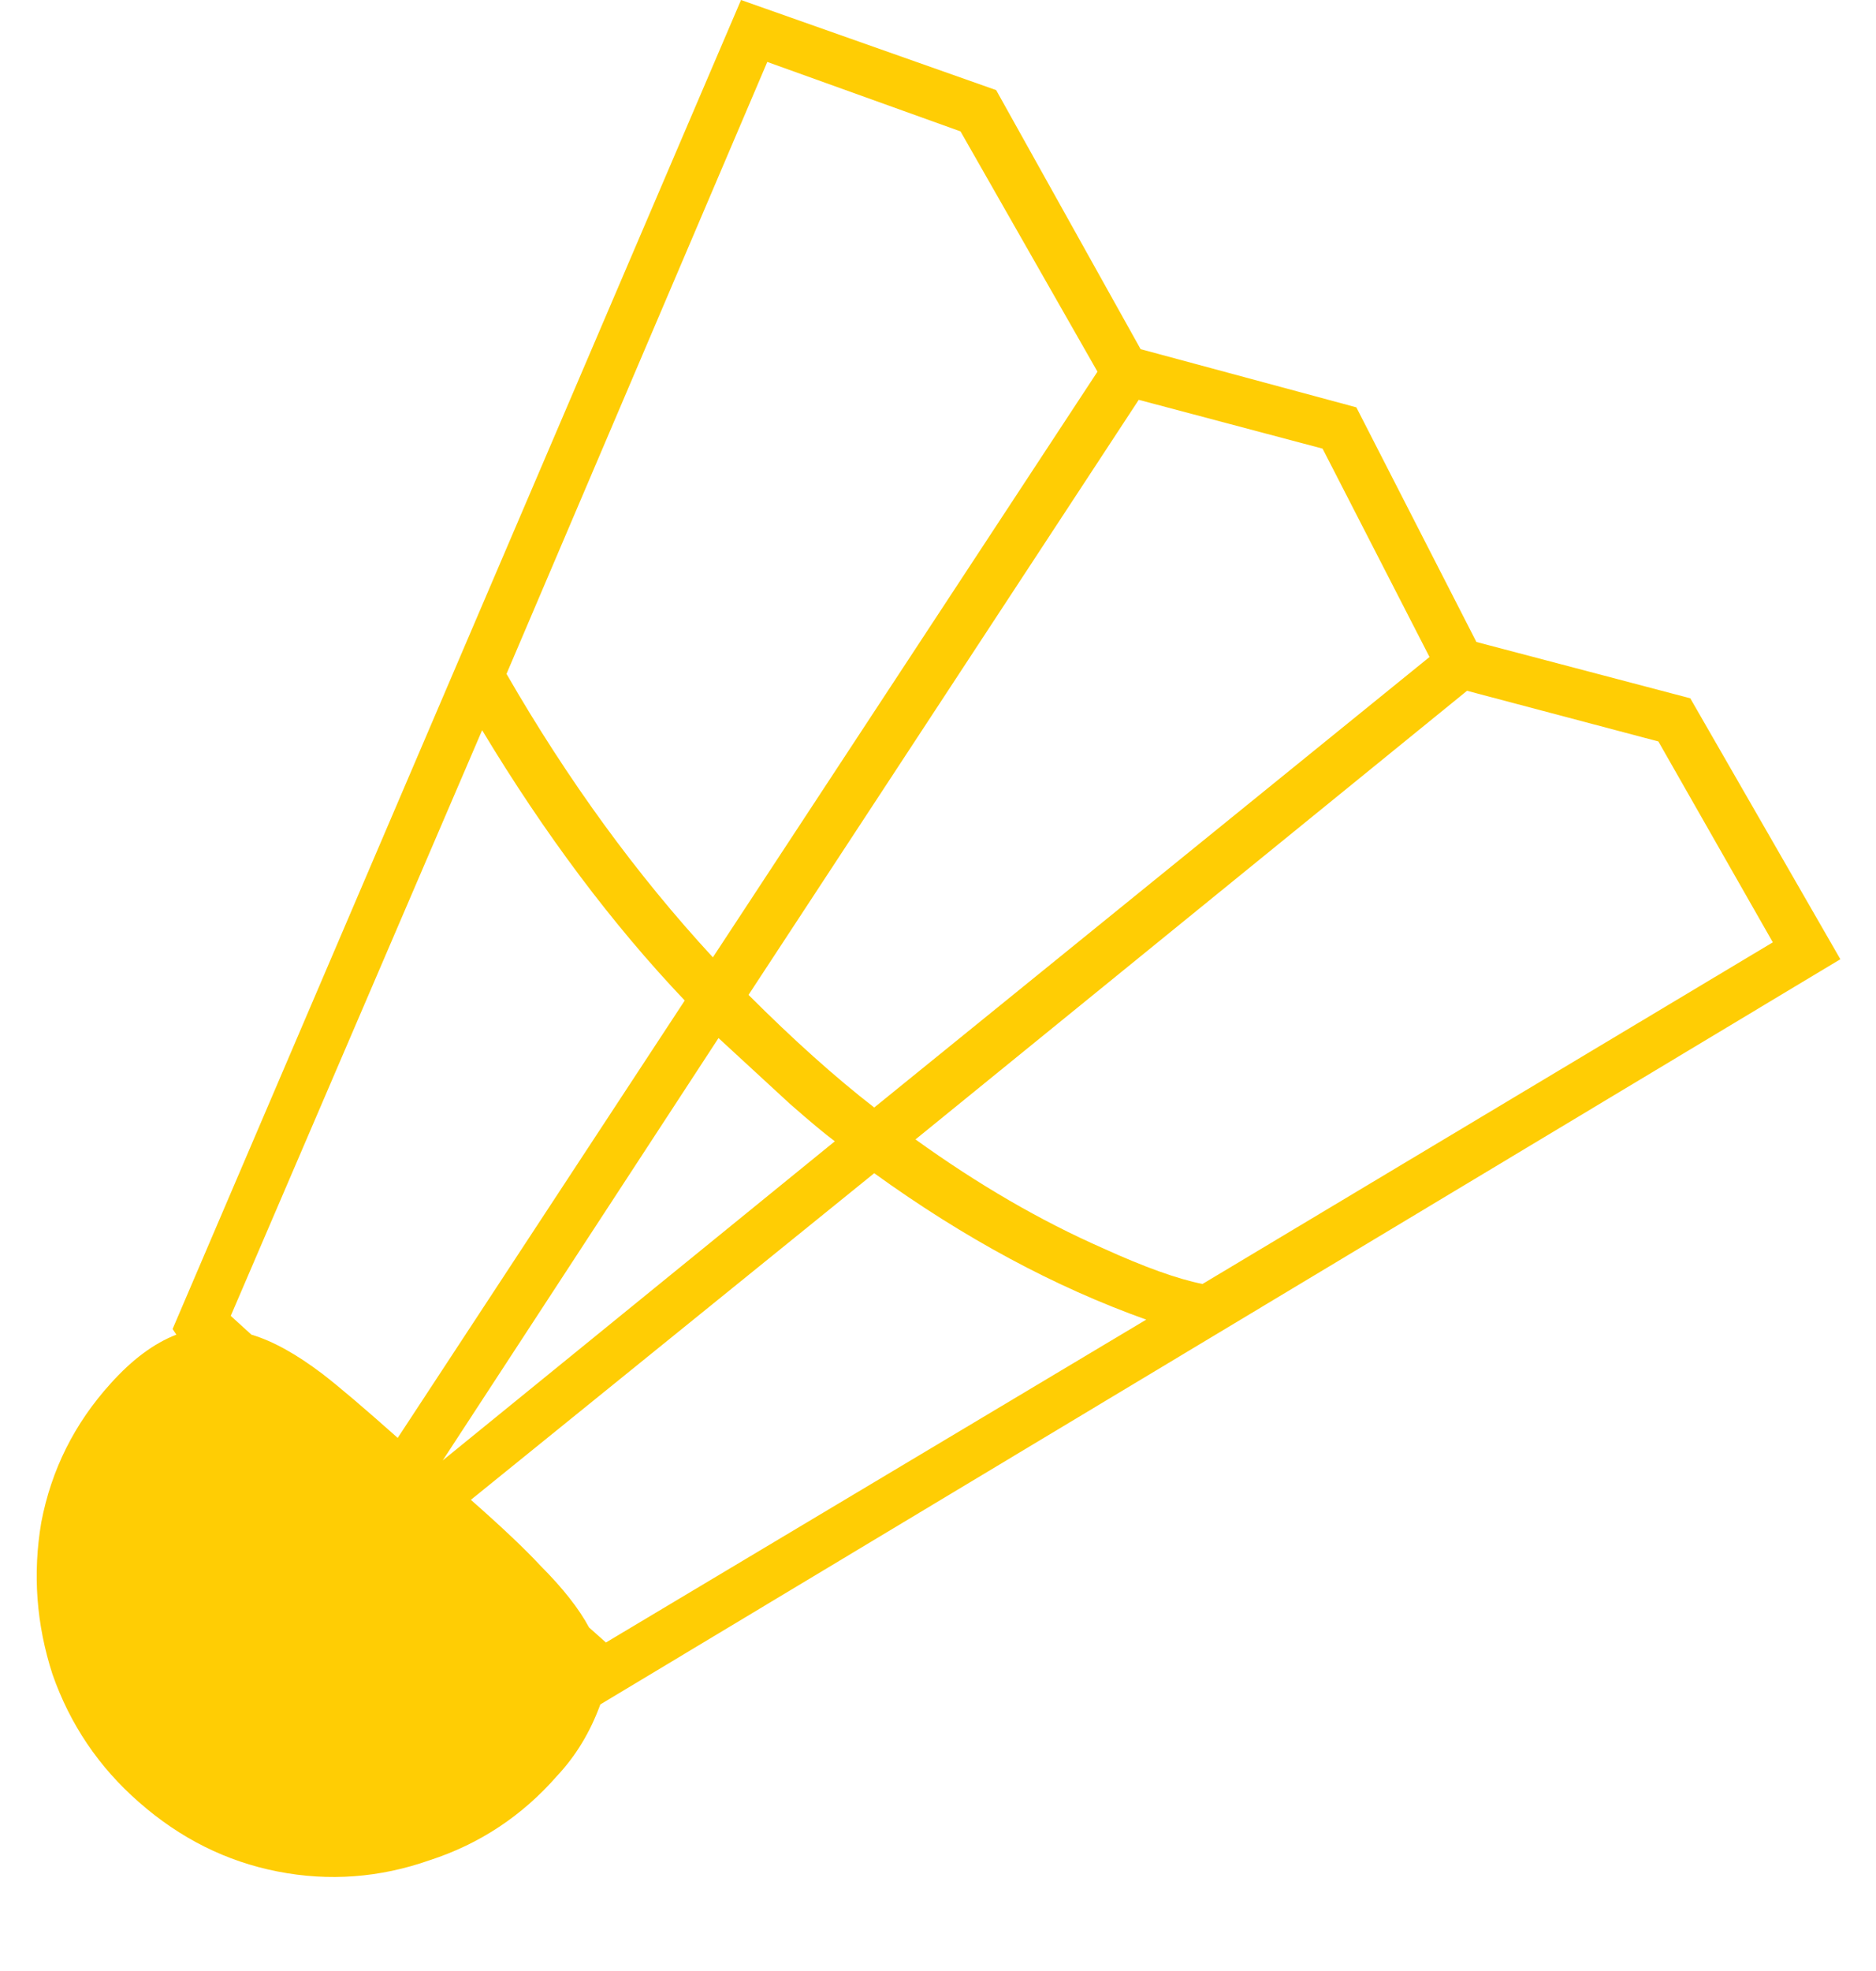 <svg width="20" height="21" viewBox="0 0 20 21" fill="none" xmlns="http://www.w3.org/2000/svg">
<path d="M6.4 18.16L19.62 10.22L18.02 7.44L15.74 6.84L14.46 4.34L12.16 3.72L10.62 0.96L7.9 -4.76837e-07L1.84 14.16L1.88 14.22C1.64 14.313 1.407 14.487 1.18 14.74C0.793 15.167 0.547 15.66 0.44 16.22C0.347 16.767 0.387 17.307 0.56 17.84C0.747 18.373 1.053 18.827 1.48 19.2C1.92 19.587 2.413 19.833 2.96 19.94C3.507 20.047 4.047 20.007 4.58 19.82C5.113 19.647 5.567 19.347 5.94 18.92C6.14 18.707 6.293 18.453 6.4 18.16ZM6.46 17.5L6.28 17.34C6.173 17.14 6 16.92 5.76 16.68C5.6 16.507 5.353 16.273 5.02 15.98L9.32 12.5C10.28 13.193 11.247 13.713 12.22 14.06L6.46 17.5ZM7.66 11.06C8.007 11.38 8.26 11.613 8.42 11.76C8.633 11.947 8.793 12.08 8.9 12.16L4.72 15.56L7.66 11.06ZM17.68 7.9L18.9 10.04L12.82 13.68C12.553 13.627 12.2 13.5 11.76 13.3C11.093 13.007 10.427 12.62 9.76 12.14L15.64 7.36L17.68 7.9ZM14.1 4.78L15.24 7L9.32 11.8C8.907 11.48 8.46 11.08 7.98 10.6L12.14 4.26L14.1 4.78ZM10.24 1.4L11.7 3.96L7.6 10.2C6.787 9.32 6.053 8.313 5.4 7.18L8.18 0.66L10.24 1.4ZM5.14 7.78C5.807 8.887 6.527 9.847 7.3 10.66L4.24 15.32C3.88 15 3.613 14.773 3.44 14.64C3.16 14.427 2.907 14.287 2.68 14.22L2.46 14.02L5.14 7.78Z" fill="#FFCD04"/>
</svg>
